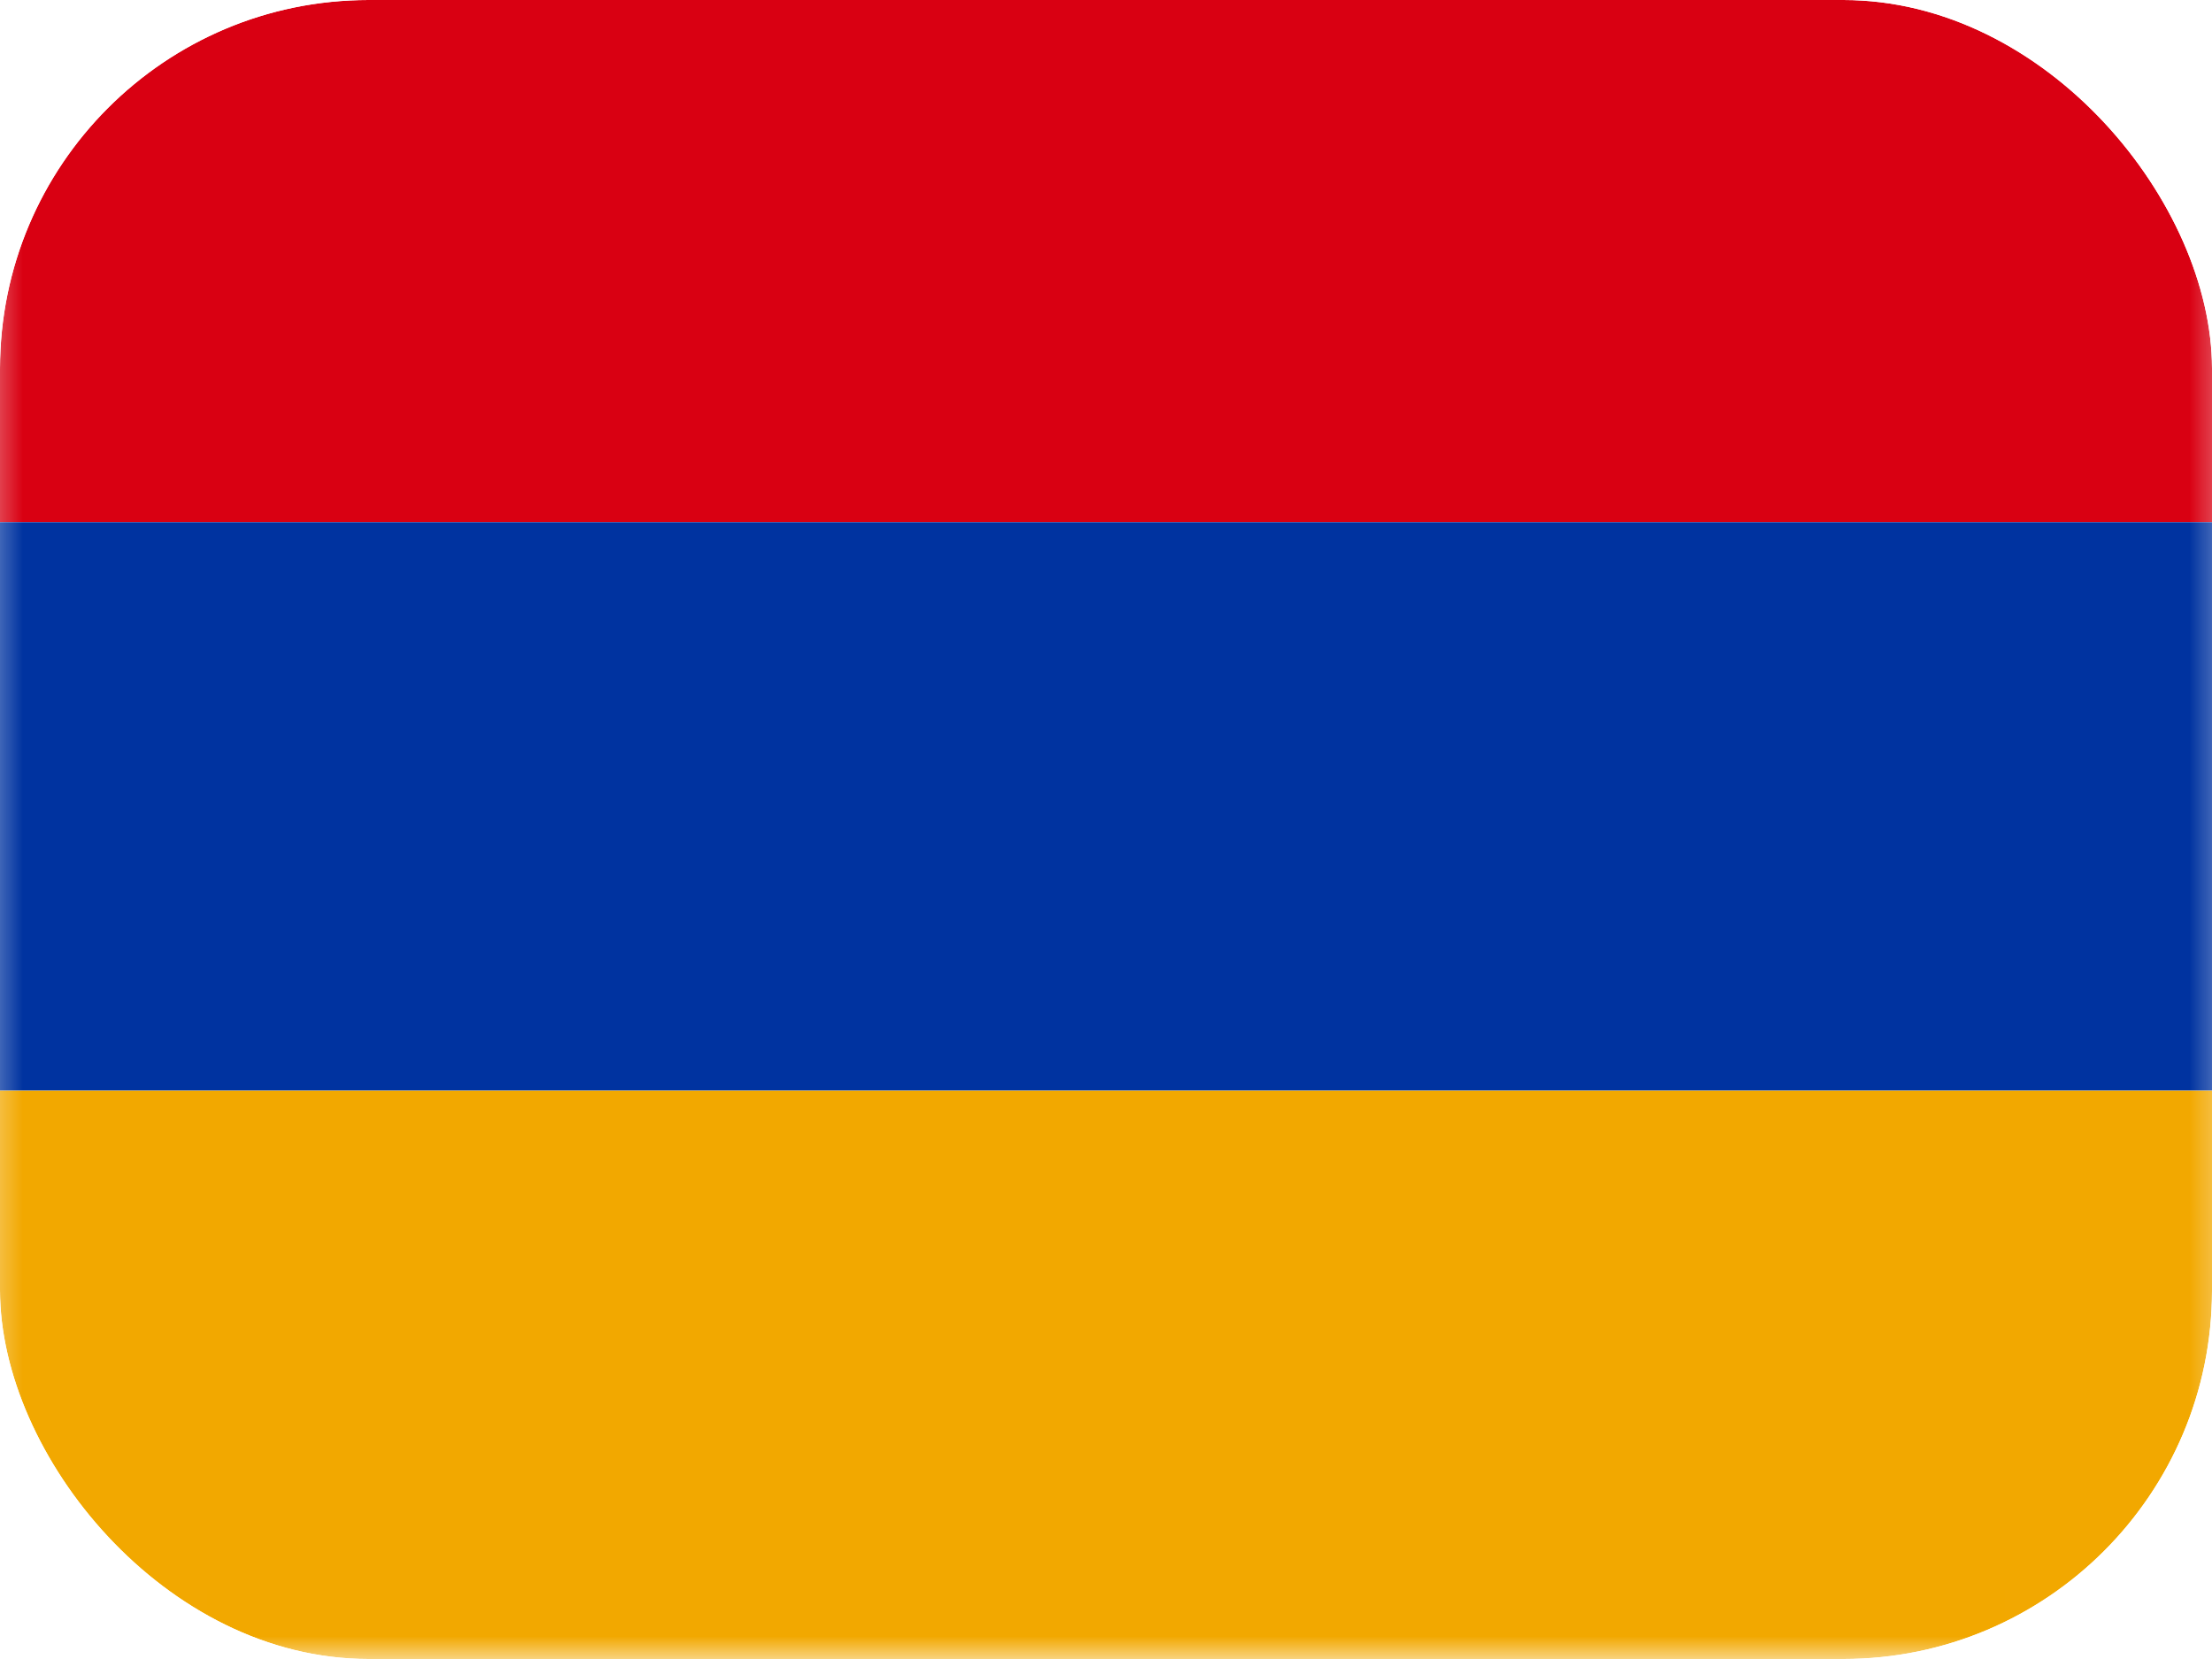 <svg width="48" height="36" viewBox="0 0 48 36" fill="none" xmlns="http://www.w3.org/2000/svg">
<g clip-path="url(#clip0_35_33046)">
<g clip-path="url(#clip1_35_33046)">
<mask id="mask0_35_33046" style="mask-type:luminance" maskUnits="userSpaceOnUse" x="-1" y="-1" width="50" height="37">
<path d="M44.588 -1H3.412C1.246 -1 -0.51 0.744 -0.51 2.895V32.105C-0.51 34.256 1.246 36 3.412 36H44.588C46.754 36 48.51 34.256 48.51 32.105V2.895C48.51 0.744 46.754 -1 44.588 -1Z" fill="white"/>
</mask>
<g mask="url(#mask0_35_33046)">
<path d="M-0.51 -1H48.51V11.333H-0.51V-1Z" fill="#D90012"/>
<path d="M-0.51 11.333H48.51V23.666H-0.51V11.333Z" fill="#0033A0"/>
<path d="M-0.51 23.667H48.51V36H-0.51V23.667Z" fill="#F2A800"/>
</g>
</g>
</g>
<defs>
<clipPath id="clip0_35_33046">
<rect width="48" height="36" rx="8" fill="white"/>
</clipPath>
<clipPath id="clip1_35_33046">
<rect width="50" height="37" fill="white" transform="translate(-1 -1)"/>
</clipPath>
</defs>
</svg>
